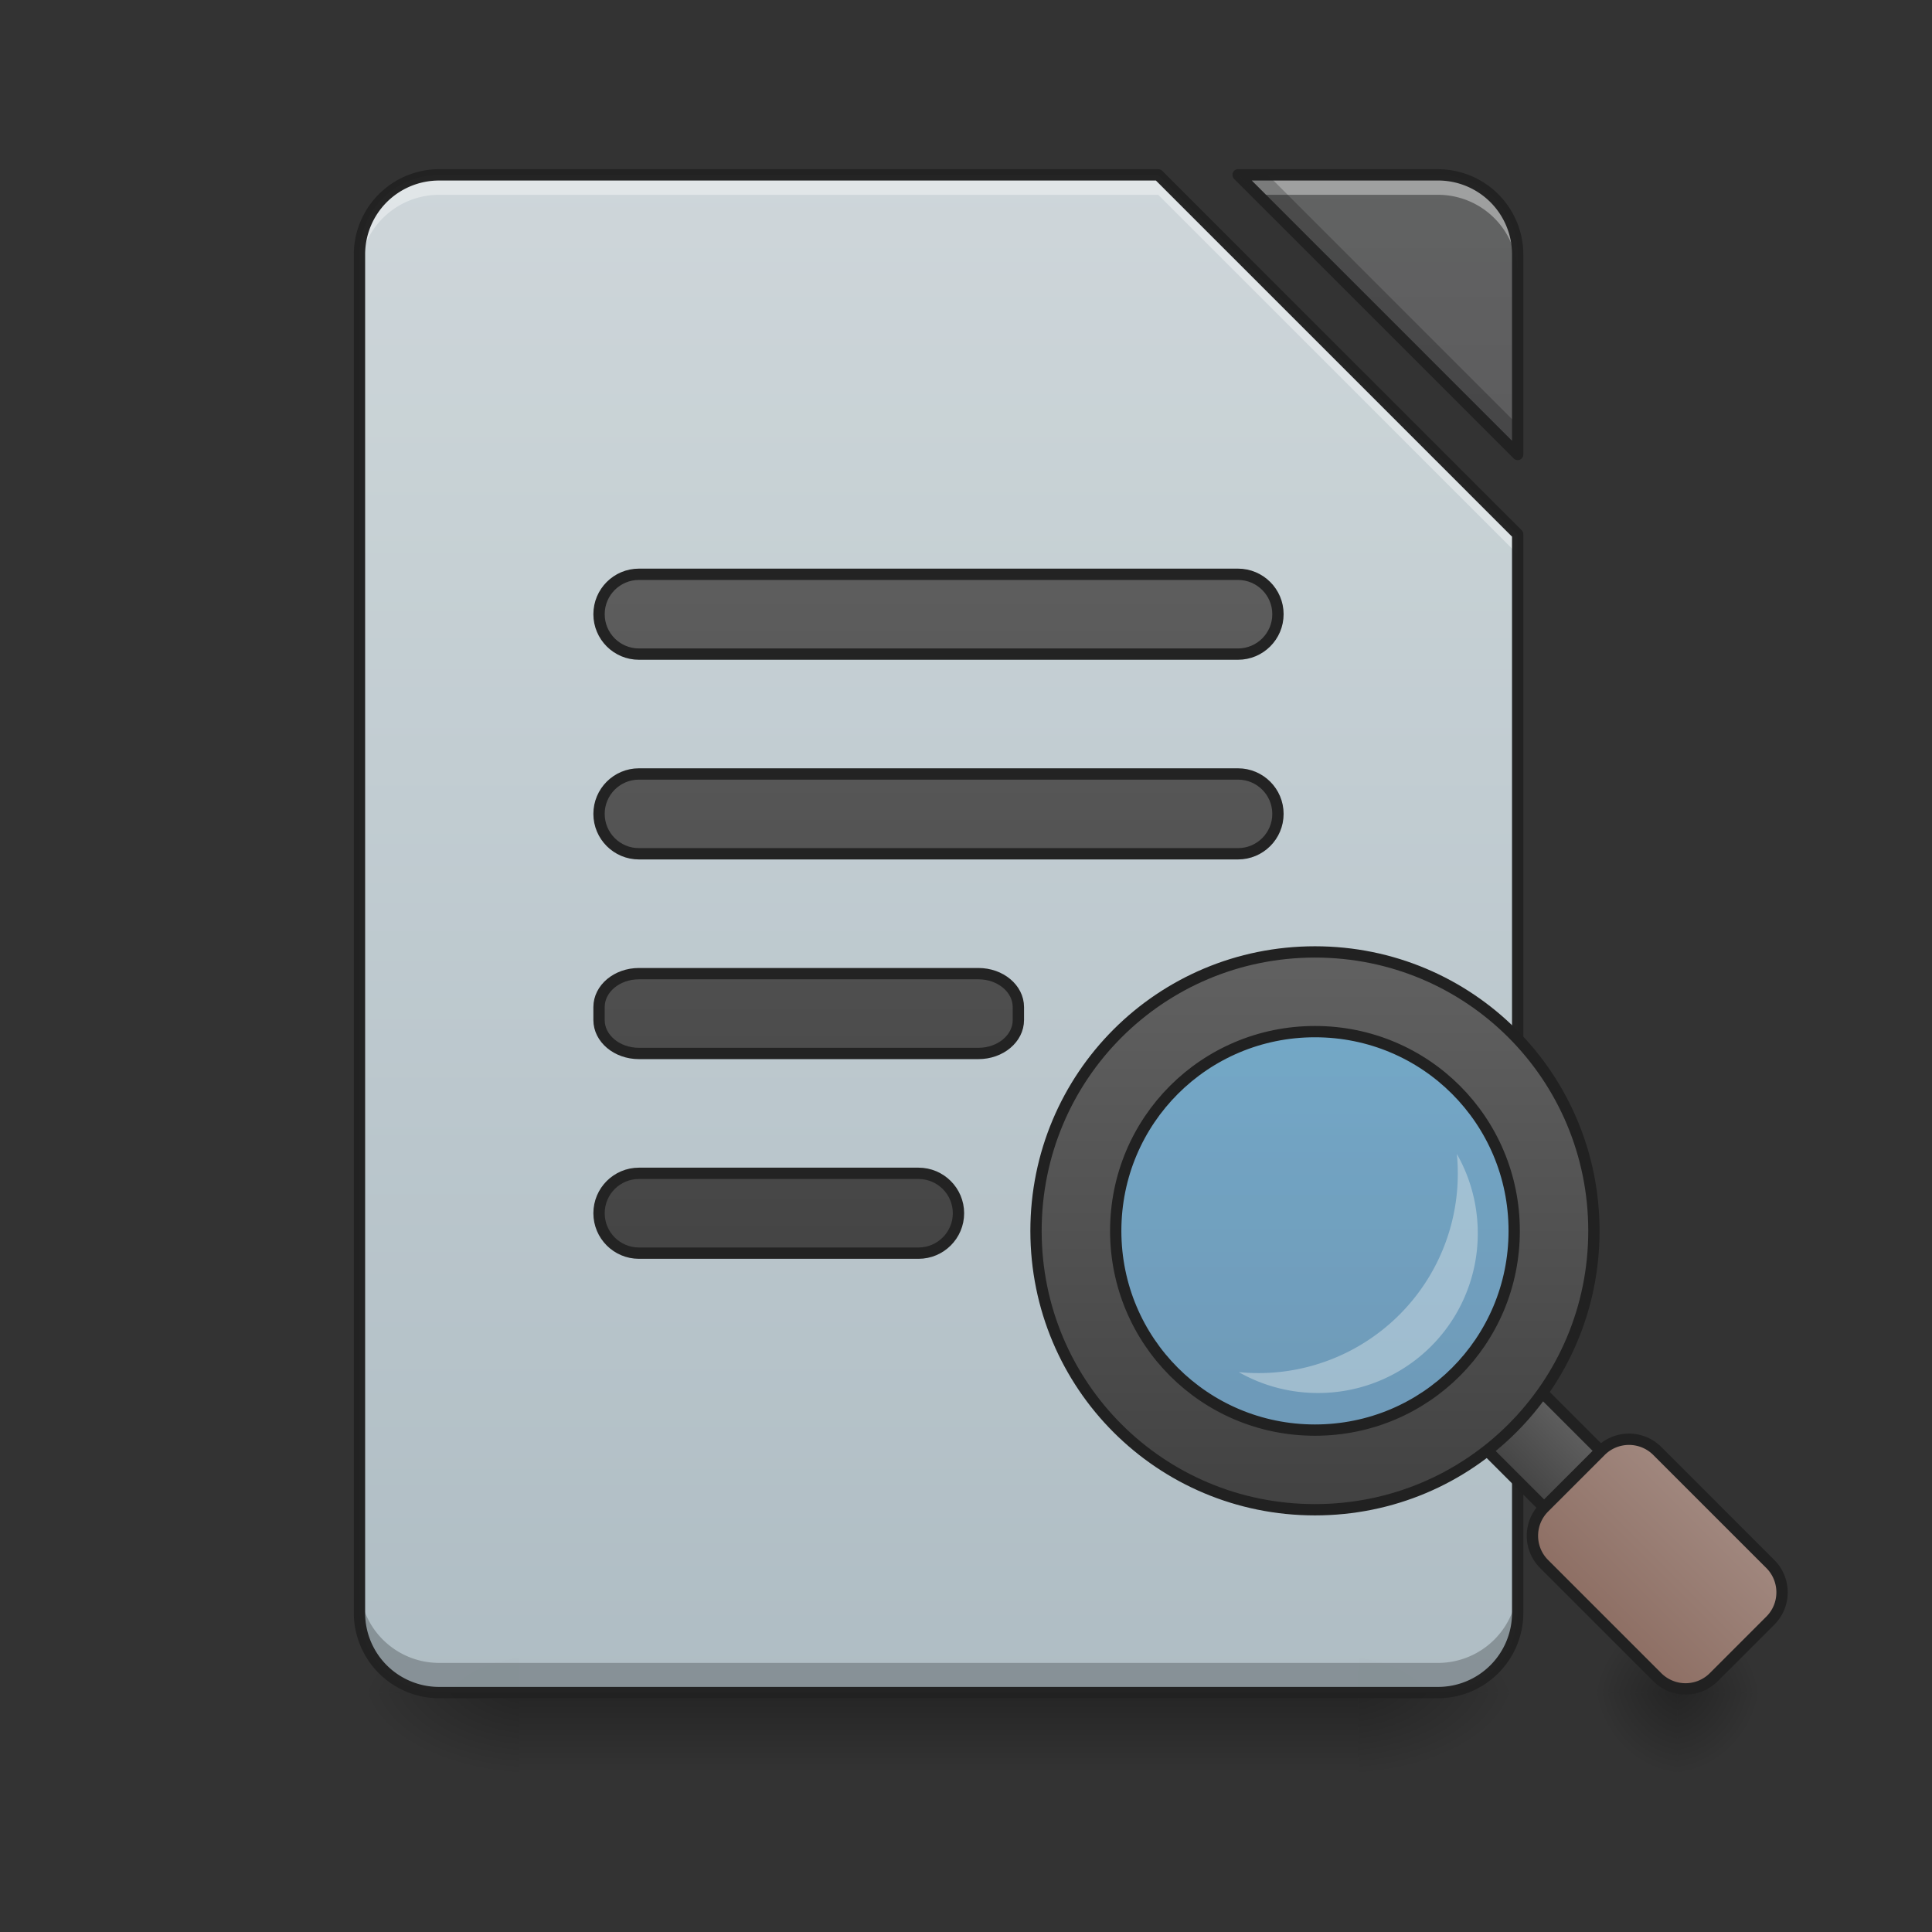 <svg xmlns="http://www.w3.org/2000/svg" xmlns:xlink="http://www.w3.org/1999/xlink" width="128pt" height="128pt" viewBox="0 0 128 128"><rect x="0" y="0" width="128" height="128" fill="#333333" stroke="none"/><defs><linearGradient id="q" gradientUnits="userSpaceOnUse" x1="254" y1="233.5" x2="254" y2="254.667" gradientTransform="matrix(.25 0 0 .25 0 53.755)"><stop offset="0" stop-opacity=".275"/><stop offset="1" stop-opacity="0"/></linearGradient><radialGradient id="r" gradientUnits="userSpaceOnUse" cx="450.909" cy="189.579" fx="450.909" fy="189.579" r="21.167" gradientTransform="matrix(0 -.313 -.563 0 195.292 254.381)"><stop offset="0" stop-opacity=".314"/><stop offset=".222" stop-opacity=".275"/><stop offset="1" stop-opacity="0"/></radialGradient><radialGradient id="s" gradientUnits="userSpaceOnUse" cx="450.909" cy="189.579" fx="450.909" fy="189.579" r="21.167" gradientTransform="matrix(0 .313 .563 0 -70.926 -30.11)"><stop offset="0" stop-opacity=".314"/><stop offset=".222" stop-opacity=".275"/><stop offset="1" stop-opacity="0"/></radialGradient><radialGradient id="t" gradientUnits="userSpaceOnUse" cx="450.909" cy="189.579" fx="450.909" fy="189.579" r="21.167" gradientTransform="matrix(0 -.313 .563 0 -70.926 254.381)"><stop offset="0" stop-opacity=".314"/><stop offset=".222" stop-opacity=".275"/><stop offset="1" stop-opacity="0"/></radialGradient><radialGradient id="u" gradientUnits="userSpaceOnUse" cx="450.909" cy="189.579" fx="450.909" fy="189.579" r="21.167" gradientTransform="matrix(0 .313 -.563 0 195.292 -30.11)"><stop offset="0" stop-opacity=".314"/><stop offset=".222" stop-opacity=".275"/><stop offset="1" stop-opacity="0"/></radialGradient><filter id="a" filterUnits="objectBoundingBox" x="0%" y="0%" width="100%" height="100%"><feColorMatrix in="SourceGraphic" values="0 0 0 0 1 0 0 0 0 1 0 0 0 0 1 0 0 0 1 0"/></filter><mask id="w"><path fill-opacity=".988" d="M0 0h128v128H0z" filter="url(#a)"/></mask><linearGradient id="c" gradientUnits="userSpaceOnUse" x1="940" y1="1695.118" x2="940" y2="175.118" gradientTransform="scale(.066)"><stop offset="0" stop-color="#b0bec5"/><stop offset="1" stop-color="#cfd8dc"/></linearGradient><clipPath id="b"><path d="M0 0h128v128H0z"/></clipPath><g id="v" clip-path="url(#b)"><path d="M29.105 11.586c-2.93 0-5.289 2.36-5.289 5.289v89.969c0 2.93 2.36 5.293 5.29 5.293h66.152a5.282 5.282 0 0 0 5.293-5.293V35.398L76.738 11.586zm52.922 0l18.524 18.52V16.874c0-2.93-2.36-5.29-5.293-5.29zm0 0" fill="url(#c)"/></g><mask id="y"><path fill-opacity=".988" d="M0 0h128v128H0z" filter="url(#a)"/></mask><linearGradient id="e" gradientUnits="userSpaceOnUse" x1="940" y1="1695.118" x2="940" y2="175.118" gradientTransform="scale(.066)"><stop offset="0" stop-color="#424242"/><stop offset="1" stop-color="#616161"/></linearGradient><clipPath id="d"><path d="M0 0h128v128H0z"/></clipPath><g id="x" clip-path="url(#d)"><path d="M82.027 11.586l18.524 18.52V16.874c0-2.93-2.36-5.29-5.293-5.29zm0 0" fill="url(#e)"/></g><mask id="A"><path fill-opacity=".988" d="M0 0h128v128H0z" filter="url(#a)"/></mask><clipPath id="f"><path d="M0 0h128v128H0z"/></clipPath><g id="z" clip-path="url(#f)"><path d="M29.105 11.586c-2.93 0-5.289 2.36-5.289 5.289v1.324c0-2.93 2.36-5.293 5.29-5.293h47.632l23.813 23.817v-1.325L76.738 11.586zm52.922 0l1.325 1.32h11.906a5.282 5.282 0 0 1 5.293 5.293v-1.324c0-2.93-2.36-5.29-5.293-5.29zm0 0" fill="#fff" fill-opacity=".392"/></g><mask id="C"><path fill-opacity=".988" d="M0 0h128v128H0z" filter="url(#a)"/></mask><clipPath id="g"><path d="M0 0h128v128H0z"/></clipPath><g id="B" clip-path="url(#g)"><path d="M82.027 11.586l18.524 18.52v-1.961l-16.559-16.56zm-58.21 93.293v1.965c0 2.93 2.359 5.293 5.288 5.293h66.153a5.282 5.282 0 0 0 5.293-5.293v-1.965a5.28 5.28 0 0 1-5.293 5.293H29.105c-2.93 0-5.289-2.36-5.289-5.293zm0 0" fill-opacity=".235"/></g><mask id="E"><path fill-opacity=".988" d="M0 0h128v128H0z" filter="url(#a)"/></mask><clipPath id="h"><path d="M0 0h128v128H0z"/></clipPath><g id="D" clip-path="url(#h)"><path d="M29.105 11.21a5.658 5.658 0 0 0-5.664 5.665v89.969a5.661 5.661 0 0 0 5.664 5.668h66.153a5.665 5.665 0 0 0 5.668-5.668V35.398a.379.379 0 0 0-.11-.265L77 11.32a.37.37 0 0 0-.262-.11zm52.922 0c-.152 0-.289.09-.343.231a.38.38 0 0 0 .078.41l18.523 18.52a.373.373 0 0 0 .64-.266v-13.23a5.661 5.661 0 0 0-5.667-5.664zm-52.922.75h47.477l23.594 23.595v71.289a4.9 4.9 0 0 1-4.918 4.918H29.105a4.896 4.896 0 0 1-4.914-4.918V16.875a4.893 4.893 0 0 1 4.914-4.914zm53.829 0h12.324a4.896 4.896 0 0 1 4.918 4.915v12.328zm0 0" fill="#212121"/></g><mask id="G"><path fill-opacity=".988" d="M0 0h128v128H0z" filter="url(#a)"/></mask><linearGradient id="j" gradientUnits="userSpaceOnUse" x1="243.417" y1="127.667" x2="243.417" y2="-94.583"><stop offset="0" stop-color="#424242"/><stop offset="1" stop-color="#616161"/></linearGradient><clipPath id="i"><path d="M0 0h128v128H0z"/></clipPath><g id="F" clip-path="url(#i)"><path d="M169.328-62.827h158.75c5.843 0 10.593 4.734 10.593 10.577s-4.75 10.577-10.593 10.577h-158.75c-5.844 0-10.578-4.734-10.578-10.577s4.734-10.577 10.578-10.577zm0 0" transform="matrix(.25 0 0 .25 0 53.755)" fill="url(#j)" stroke-width="3" stroke-linecap="round" stroke-linejoin="round" stroke="#212121"/></g><mask id="I"><path fill-opacity=".988" d="M0 0h128v128H0z" filter="url(#a)"/></mask><linearGradient id="l" gradientUnits="userSpaceOnUse" x1="254" y1="85.333" x2="254" y2="-136.917" gradientTransform="translate(0 42.333)"><stop offset="0" stop-color="#424242"/><stop offset="1" stop-color="#616161"/></linearGradient><clipPath id="k"><path d="M0 0h128v128H0z"/></clipPath><g id="H" clip-path="url(#k)"><path d="M169.328-9.91h158.75c5.843 0 10.593 4.734 10.593 10.577s-4.75 10.577-10.593 10.577h-158.75c-5.844 0-10.578-4.734-10.578-10.577S163.484-9.91 169.328-9.91zm0 0" transform="matrix(.25 0 0 .25 0 53.755)" fill="url(#l)" stroke-width="3" stroke-linecap="round" stroke-linejoin="round" stroke="#212121"/></g><mask id="K"><path fill-opacity=".988" d="M0 0h128v128H0z" filter="url(#a)"/></mask><linearGradient id="n" gradientUnits="userSpaceOnUse" x1="248.708" y1="43" x2="248.708" y2="-179.25" gradientTransform="translate(0 84.667)"><stop offset="0" stop-color="#424242"/><stop offset="1" stop-color="#616161"/></linearGradient><clipPath id="m"><path d="M0 0h128v128H0z"/></clipPath><g id="J" clip-path="url(#m)"><path d="M169.328 43.007h89.96c5.843 0 10.592 3.968 10.592 8.858v3.437c0 4.89-4.75 8.859-10.592 8.859h-89.96c-5.844 0-10.578-3.969-10.578-8.859v-3.437c0-4.89 4.734-8.858 10.578-8.858zm0 0" transform="matrix(.25 0 0 .25 0 53.755)" fill="url(#n)" stroke-width="3" stroke-linecap="round" stroke-linejoin="round" stroke="#212121"/></g><mask id="M"><path fill-opacity=".988" d="M0 0h128v128H0z" filter="url(#a)"/></mask><linearGradient id="p" gradientUnits="userSpaceOnUse" x1="248.708" y1=".667" x2="248.708" y2="-221.583" gradientTransform="translate(0 127)"><stop offset="0" stop-color="#424242"/><stop offset="1" stop-color="#616161"/></linearGradient><clipPath id="o"><path d="M0 0h128v128H0z"/></clipPath><g id="L" clip-path="url(#o)"><path d="M169.328 95.923h74.086c5.843 0 10.593 4.734 10.593 10.578 0 5.843-4.75 10.577-10.593 10.577h-74.086c-5.844 0-10.578-4.734-10.578-10.577 0-5.844 4.734-10.578 10.578-10.578zm0 0" transform="matrix(.25 0 0 .25 0 53.755)" fill="url(#p)" stroke-width="3" stroke-linecap="round" stroke-linejoin="round" stroke="#212121"/></g><linearGradient id="N" gradientUnits="userSpaceOnUse" x1="349.25" y1="175.292" x2="349.25" y2="48.292"><stop offset="0" stop-color="#01579b" stop-opacity=".392"/><stop offset="1" stop-color="#0277bd" stop-opacity=".392"/></linearGradient><radialGradient id="O" gradientUnits="userSpaceOnUse" cx="450.909" cy="189.579" fx="450.909" fy="189.579" r="21.167" gradientTransform="matrix(0 -.313 -.299 0 167.09 254.381)"><stop offset="0" stop-opacity=".314"/><stop offset=".222" stop-opacity=".275"/><stop offset="1" stop-opacity="0"/></radialGradient><radialGradient id="P" gradientUnits="userSpaceOnUse" cx="450.909" cy="189.579" fx="450.909" fy="189.579" r="21.167" gradientTransform="matrix(0 .313 .299 0 55.182 -30.11)"><stop offset="0" stop-opacity=".314"/><stop offset=".222" stop-opacity=".275"/><stop offset="1" stop-opacity="0"/></radialGradient><radialGradient id="Q" gradientUnits="userSpaceOnUse" cx="450.909" cy="189.579" fx="450.909" fy="189.579" r="21.167" gradientTransform="matrix(0 -.313 .299 0 55.182 254.381)"><stop offset="0" stop-opacity=".314"/><stop offset=".222" stop-opacity=".275"/><stop offset="1" stop-opacity="0"/></radialGradient><radialGradient id="R" gradientUnits="userSpaceOnUse" cx="450.909" cy="189.579" fx="450.909" fy="189.579" r="21.167" gradientTransform="matrix(0 .313 -.299 0 167.09 -30.11)"><stop offset="0" stop-opacity=".314"/><stop offset=".222" stop-opacity=".275"/><stop offset="1" stop-opacity="0"/></radialGradient><linearGradient id="S" gradientUnits="userSpaceOnUse" x1="337.167" y1="175.292" x2="361.333" y2="175.292"><stop offset="0" stop-color="#424242"/><stop offset="1" stop-color="#616161"/></linearGradient><linearGradient id="T" gradientUnits="userSpaceOnUse" x1="326.583" y1="222.917" x2="371.917" y2="222.917"><stop offset="0" stop-color="#8d6e63"/><stop offset="1" stop-color="#a1887f"/></linearGradient><linearGradient id="U" gradientUnits="userSpaceOnUse" x1="1320" y1="1455.118" x2="1320" y2="895.118"><stop offset="0" stop-color="#424242"/><stop offset="1" stop-color="#616161"/></linearGradient></defs><path d="M34.398 112.137h55.57v5.293h-55.57zm0 0" fill="url(#q)"/><path d="M89.969 112.137h10.582v-5.293H89.969zm0 0" fill="url(#r)"/><path d="M34.398 112.137H23.816v5.293h10.582zm0 0" fill="url(#s)"/><path d="M34.398 112.137H23.816v-5.293h10.582zm0 0" fill="url(#t)"/><path d="M89.969 112.137h10.582v5.293H89.969zm0 0" fill="url(#u)"/><use xlink:href="#v" mask="url(#w)"/><use xlink:href="#x" mask="url(#y)"/><use xlink:href="#z" mask="url(#A)"/><use xlink:href="#B" mask="url(#C)"/><use xlink:href="#D" mask="url(#E)"/><use xlink:href="#F" mask="url(#G)"/><use xlink:href="#H" mask="url(#I)"/><use xlink:href="#J" mask="url(#K)"/><use xlink:href="#L" mask="url(#M)"/><path d="M349.248 48.287c35.075 0 63.51 28.435 63.51 63.51 0 35.06-28.435 63.494-63.51 63.494s-63.494-28.435-63.494-63.494c0-35.075 28.42-63.51 63.494-63.51zm0 0" transform="matrix(.25 0 0 .25 0 53.755)" fill="url(#N)" stroke-width="3" stroke-linecap="round" stroke-linejoin="round" stroke="#212121"/><path d="M111.137 112.137h5.62v-5.293h-5.62zm0 0" fill="url(#O)"/><path d="M111.137 112.137h-5.625v5.293h5.625zm0 0" fill="url(#P)"/><path d="M111.137 112.137h-5.625v-5.293h5.625zm0 0" fill="url(#Q)"/><path d="M111.137 112.137h5.62v5.293h-5.62zm0 0" fill="url(#R)"/><path d="M338.67 159.413h21.167v31.75H338.67zm0 0" transform="matrix(.177 -.177 .177 .177 8.524 125.984)" fill="url(#S)" stroke-width="3" stroke-linecap="round" stroke-linejoin="round" stroke="#212121"/><path d="M338.67 191.164h21.167a10.599 10.599 0 0 1 10.583 10.583v42.334c-.011 5.844-4.75 10.584-10.583 10.584H338.67a10.57 10.57 0 0 1-10.584-10.584v-42.334c-.011-5.844 4.728-10.583 10.584-10.583zm0 0" transform="matrix(.177 -.177 .177 .177 8.524 125.984)" fill="url(#T)" stroke-width="3" stroke-linecap="round" stroke-linejoin="round" stroke="#212121"/><path d="M1319.992 895.126c-155.123 0-280.013 124.89-280.013 280.013s124.89 279.953 280.013 279.953 280.013-124.83 280.013-279.953-124.89-280.013-280.013-280.013zm0 80.012c110.836 0 200 89.165 200 200 0 110.778-89.164 200.001-200 200.001-110.777 0-200-89.223-200-200 0-110.836 89.223-200 200-200zm0 0" transform="translate(0 3.989) scale(.066)" fill="url(#U)" stroke-width="11.339" stroke-linecap="round" stroke-linejoin="round" stroke="#212121"/><path d="M96.52 76.453c.043.422.062.852.062 1.285A13.203 13.203 0 0 1 82.07 90.906a10.576 10.576 0 0 0 5.25 1.383 10.561 10.561 0 0 0 10.586-10.582c0-1.914-.504-3.707-1.386-5.254zm0 0" fill="#eceff1" fill-opacity=".392"/></svg>